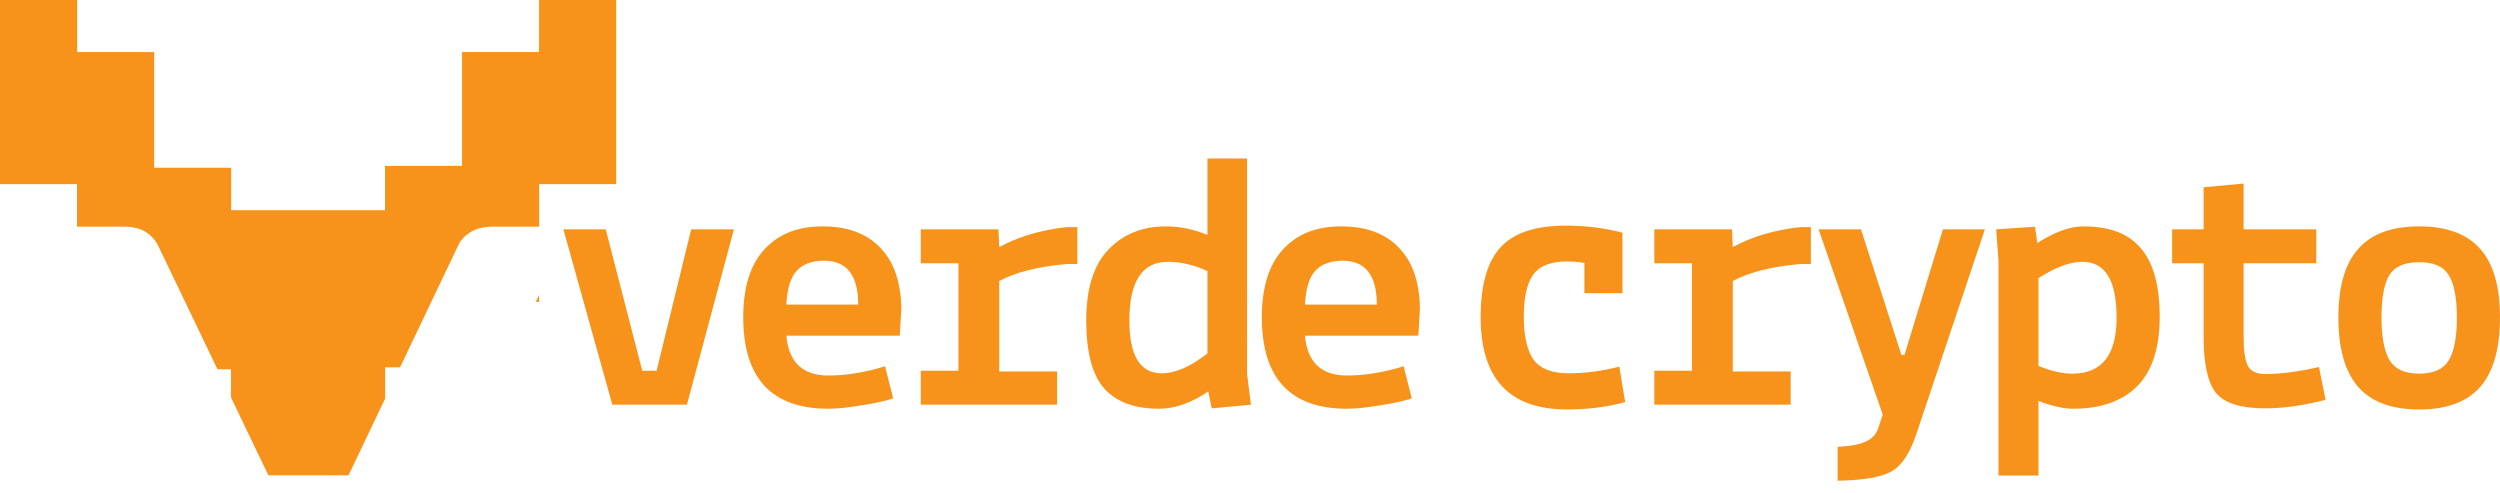 <svg width="142" height="28" viewBox="0 0 142 28" fill="none" xmlns="http://www.w3.org/2000/svg">
<path fill-rule="evenodd" clip-rule="evenodd" d="M0 0H4.383V2.957H8.756V9.529H13.13V11.939H17.496H17.504H21.87V9.42H26.244V2.957H30.618V0H35V10.46H30.626V12.876H27.934C27.45 12.876 27.037 12.985 26.695 13.203C26.367 13.421 26.147 13.662 26.033 13.925L22.721 20.866H21.878V22.633L19.795 27H17.504H17.496H15.245L13.122 22.577V20.976H12.353L8.969 13.925C8.813 13.616 8.578 13.363 8.265 13.168C7.952 12.973 7.546 12.876 7.047 12.876H4.374V10.46H0V0ZM4.374 16.744V16.759H4.381L4.374 16.744ZM30.429 17.142H30.626V16.749L30.429 17.142Z" fill="#F7931A"/>
<path d="M89.993 16.653V14.934C89.655 14.878 89.324 14.85 89.001 14.85C88.088 14.85 87.449 15.102 87.081 15.605C86.728 16.108 86.551 16.905 86.551 17.995C86.551 19.086 86.735 19.896 87.103 20.428C87.485 20.945 88.147 21.203 89.089 21.203C90.03 21.203 90.994 21.078 91.979 20.826L92.31 22.839C91.281 23.119 90.177 23.258 89.001 23.258C85.735 23.258 84.102 21.511 84.102 18.016C84.102 16.213 84.47 14.899 85.205 14.074C85.956 13.236 87.199 12.816 88.934 12.816C90.052 12.816 91.126 12.949 92.156 13.215V16.653H89.993ZM93.965 22.986V21.057H96.105V14.955H93.965V13.026H98.378L98.422 14.032C99.54 13.431 100.82 13.054 102.261 12.9H102.857V14.997H102.261C100.643 15.137 99.364 15.458 98.422 15.961V21.099H101.71V22.986H93.965ZM103.298 13.026H105.704L107.998 20.155H108.175L110.359 13.026H112.742L108.837 24.684C108.469 25.774 107.998 26.473 107.425 26.781C106.866 27.102 105.851 27.277 104.38 27.305V25.376C105.086 25.348 105.615 25.25 105.968 25.082C106.336 24.929 106.579 24.663 106.696 24.286L106.939 23.552L103.298 13.026ZM113.514 27.012V14.829L113.382 13.026L115.589 12.879L115.721 13.802C116.706 13.173 117.582 12.858 118.347 12.858C119.832 12.858 120.921 13.277 121.612 14.116C122.318 14.941 122.671 16.234 122.671 17.995C122.671 19.757 122.245 21.071 121.392 21.937C120.538 22.79 119.325 23.216 117.751 23.216C117.221 23.216 116.567 23.07 115.787 22.776V27.012H113.514ZM118.258 14.871C117.582 14.871 116.758 15.179 115.787 15.794V20.784C116.493 21.078 117.133 21.224 117.707 21.224C119.384 21.224 120.222 20.162 120.222 18.037C120.222 15.912 119.568 14.857 118.258 14.871ZM123.377 14.955V13.026H125.165V10.636L127.437 10.426V13.026H131.563V14.955H127.437V19.148C127.437 19.917 127.518 20.462 127.68 20.784C127.842 21.092 128.173 21.245 128.673 21.245C129.541 21.245 130.556 21.113 131.718 20.847L132.093 22.713C130.813 23.035 129.673 23.195 128.673 23.195C127.261 23.195 126.319 22.895 125.849 22.294C125.393 21.693 125.165 20.644 125.165 19.148V14.955H123.377ZM133.946 14.137C134.697 13.284 135.851 12.858 137.411 12.858C138.97 12.858 140.124 13.284 140.875 14.137C141.625 14.976 142 16.276 142 18.037C142 19.799 141.625 21.113 140.875 21.979C140.124 22.832 138.97 23.258 137.411 23.258C135.851 23.258 134.697 22.832 133.946 21.979C133.196 21.113 132.821 19.799 132.821 18.037C132.821 16.276 133.196 14.976 133.946 14.137ZM135.712 15.626C135.417 16.115 135.27 16.919 135.27 18.037C135.27 19.155 135.425 19.966 135.734 20.47C136.043 20.973 136.601 21.224 137.411 21.224C138.22 21.224 138.779 20.973 139.087 20.47C139.396 19.966 139.551 19.155 139.551 18.037C139.551 16.919 139.396 16.115 139.087 15.626C138.793 15.137 138.234 14.892 137.411 14.892C136.587 14.892 136.02 15.137 135.712 15.626Z" fill="#F7931A"/>
<path d="M32 13.026H34.405L36.479 21.057H37.295L39.259 13.026H41.686L39.017 22.986H34.78L32 13.026ZM42.216 18.016C42.216 16.325 42.613 15.046 43.407 14.179C44.202 13.299 45.305 12.858 46.717 12.858C48.129 12.858 49.218 13.257 49.983 14.053C50.762 14.836 51.167 15.989 51.196 17.513L51.108 19.065H44.665C44.797 20.574 45.592 21.329 47.048 21.329C48.063 21.329 49.137 21.154 50.27 20.805L50.733 22.629C50.262 22.783 49.652 22.916 48.902 23.028C48.151 23.154 47.534 23.216 47.048 23.216C43.827 23.216 42.216 21.483 42.216 18.016ZM46.805 14.808C46.114 14.808 45.592 15.004 45.239 15.395C44.901 15.773 44.709 16.409 44.665 17.303H48.747C48.747 15.64 48.1 14.808 46.805 14.808ZM52.3 22.986V21.057H54.44V14.955H52.3V13.026H56.712L56.757 14.032C57.875 13.431 59.154 13.054 60.596 12.9H61.192V14.997H60.596C58.978 15.137 57.698 15.458 56.757 15.961V21.099H60.044V22.986H52.3ZM70.834 9V21.245L71.055 22.986L68.826 23.195L68.627 22.231C67.671 22.888 66.737 23.216 65.825 23.216C64.457 23.216 63.428 22.839 62.736 22.084C62.045 21.315 61.699 20.022 61.699 18.205C61.699 16.388 62.118 15.046 62.957 14.179C63.795 13.299 64.884 12.858 66.222 12.858C67.002 12.858 67.789 13.019 68.583 13.34V9H70.834ZM65.98 21.203C66.759 21.203 67.627 20.826 68.583 20.071V15.395C67.818 15.046 67.068 14.871 66.333 14.871C64.876 14.871 64.148 15.982 64.148 18.205C64.148 20.204 64.759 21.203 65.98 21.203ZM71.672 18.016C71.672 16.325 72.07 15.046 72.864 14.179C73.658 13.299 74.761 12.858 76.174 12.858C77.586 12.858 78.674 13.257 79.439 14.053C80.219 14.836 80.623 15.989 80.653 17.513L80.564 19.065H74.121C74.254 20.574 75.048 21.329 76.504 21.329C77.519 21.329 78.593 21.154 79.726 20.805L80.189 22.629C79.719 22.783 79.108 22.916 78.358 23.028C77.608 23.154 76.99 23.216 76.504 23.216C73.283 23.216 71.672 21.483 71.672 18.016ZM76.262 14.808C75.57 14.808 75.048 15.004 74.695 15.395C74.357 15.773 74.166 16.409 74.121 17.303H78.204C78.204 15.64 77.556 14.808 76.262 14.808Z" fill="#F7931A"/>
</svg>
